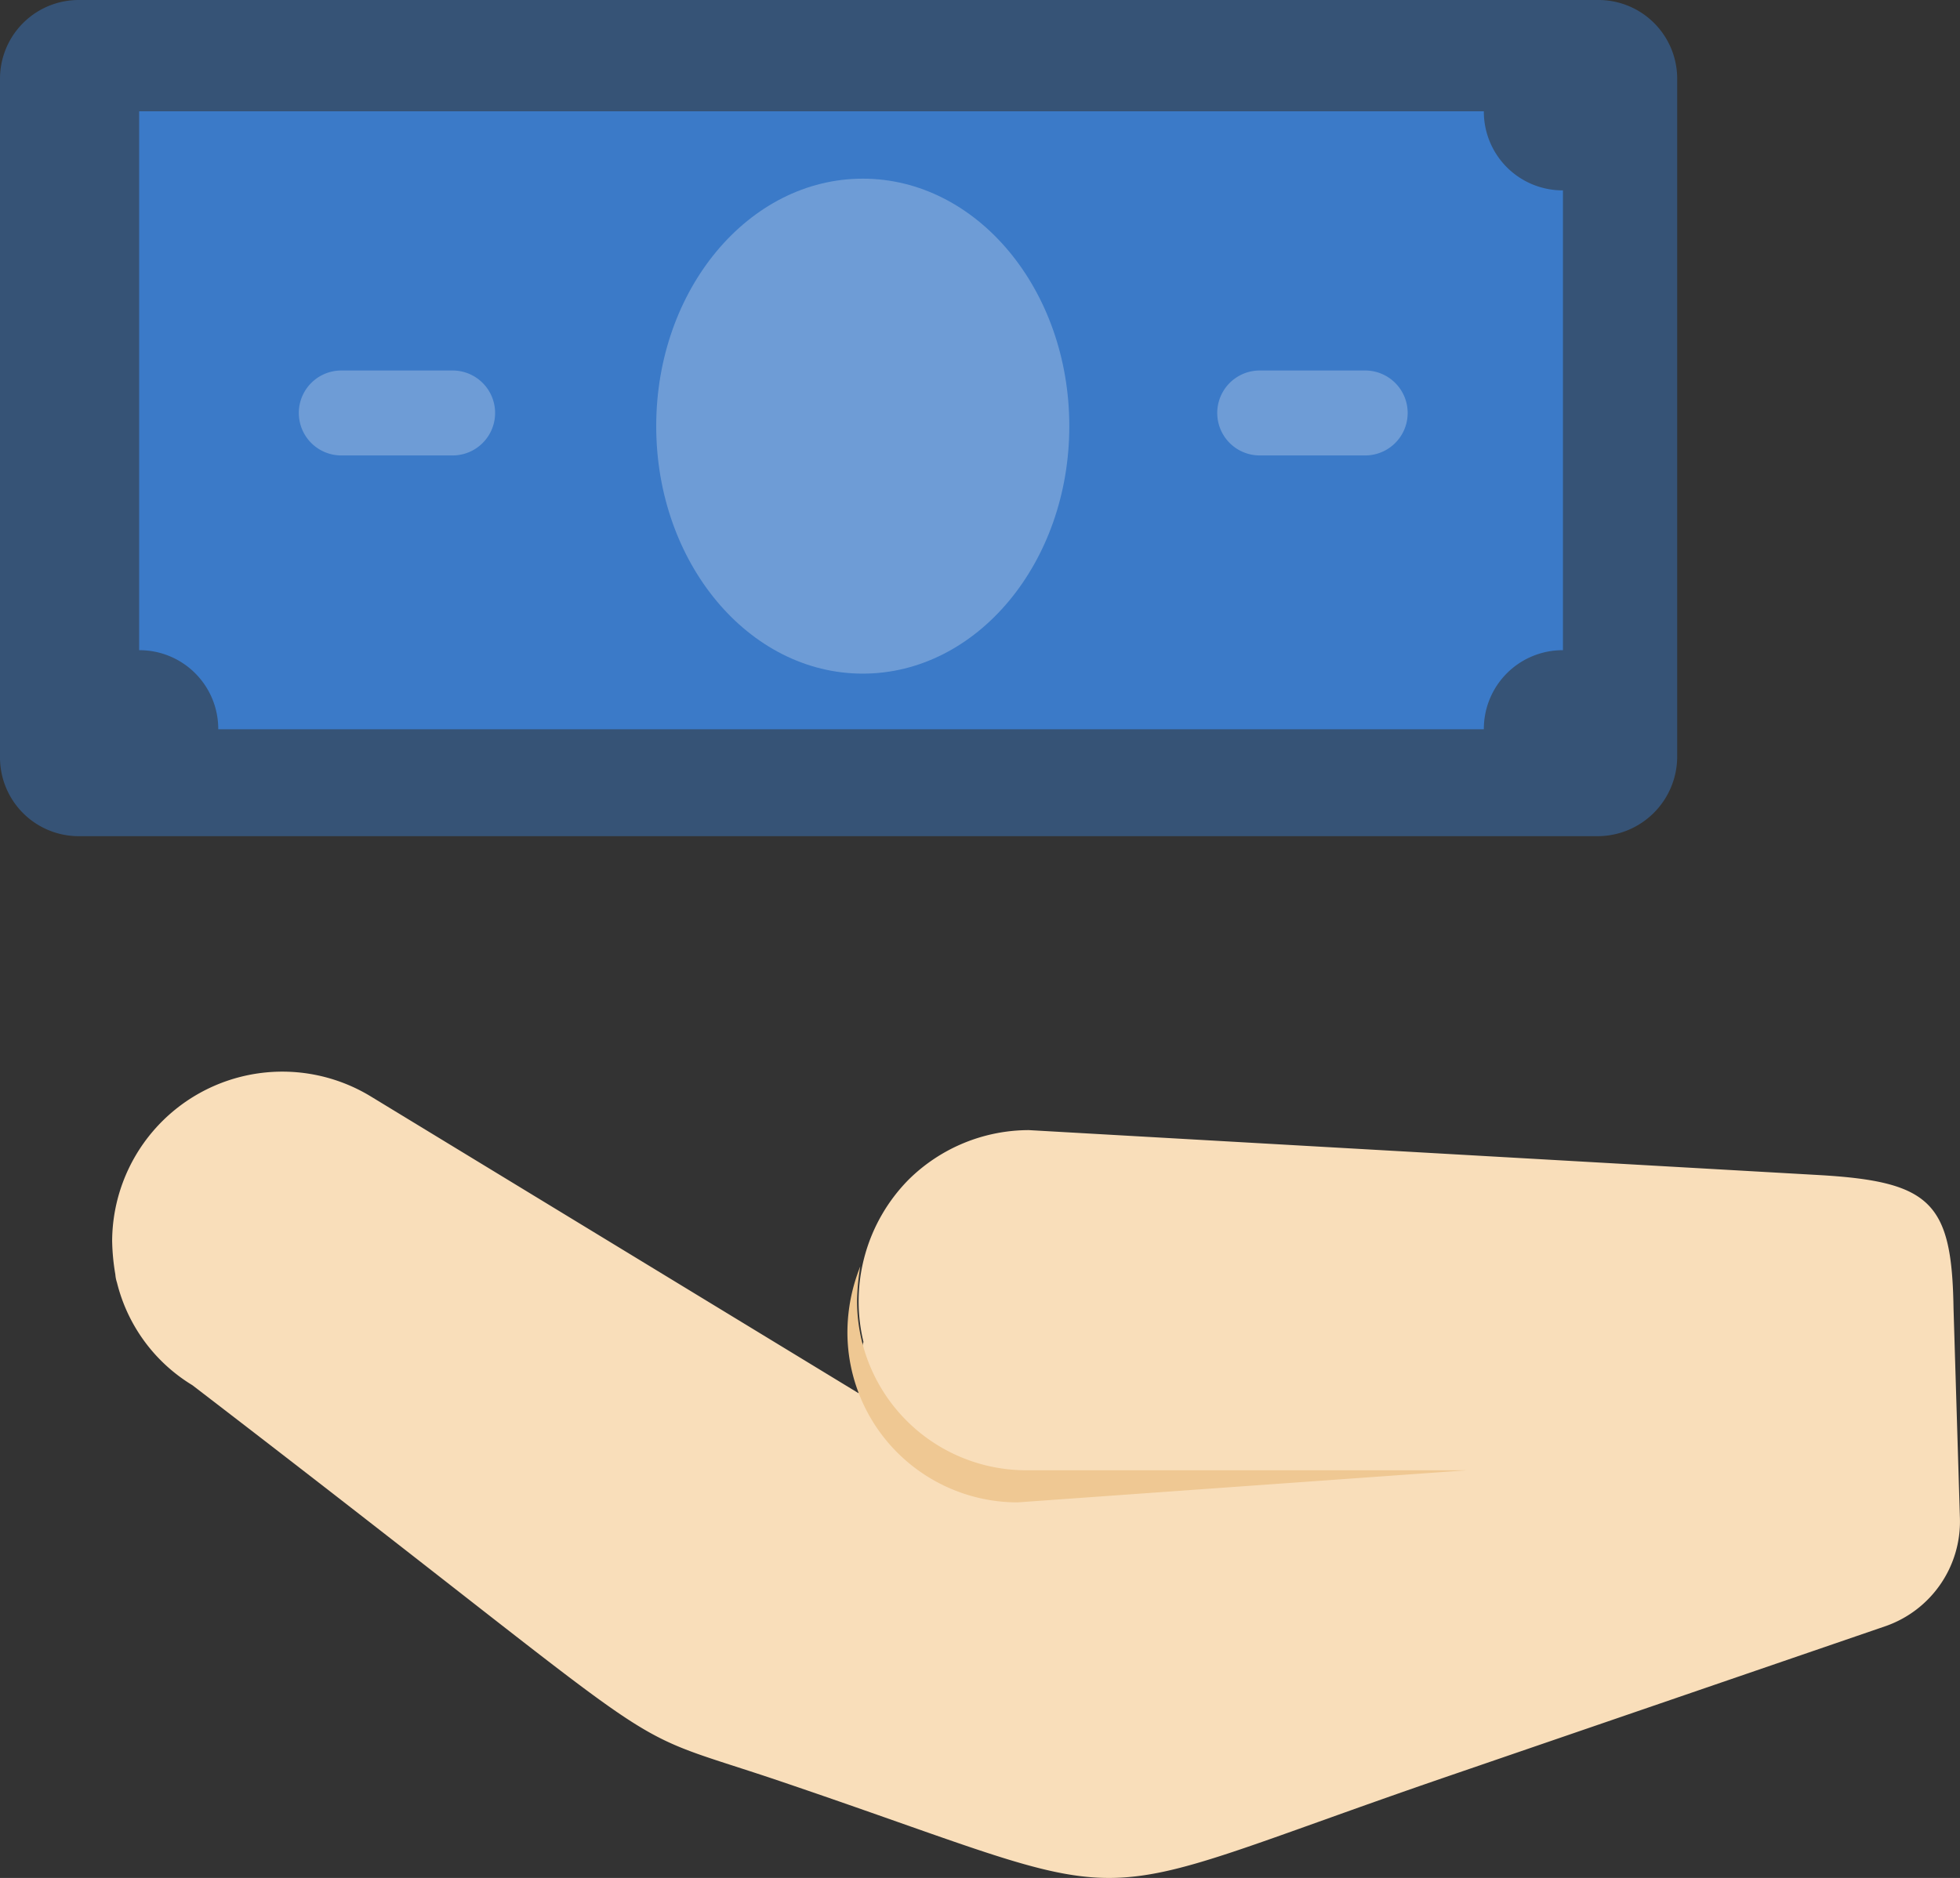 <svg id="Receiving_money_1_" xmlns="http://www.w3.org/2000/svg" xmlns:xlink="http://www.w3.org/1999/xlink" width="141.879" height="135.974" viewBox="0 0 141.879 135.974">
  <rect x="0" y="0" width="141.879" height="135.974" fill="#333333" stroke="none"/>
  <defs>
    <linearGradient id="linear-gradient" x1="0.5" x2="0.5" y2="1" gradientUnits="objectBoundingBox">
      <stop offset="0" stop-color="#3f94ff"/>
      <stop offset="1" stop-color="#3f94ff"/>
    </linearGradient>
    <linearGradient id="linear-gradient-2" x1="0.129" x2="0.31" y2="1.423" xlink:href="#linear-gradient"/>
  </defs>
  <path id="Shape" d="M27.612,120.1v.581h0v.581A1.939,1.939,0,0,1,27.612,120.1Z" transform="translate(-18.565 -29.032)" fill="#ddecfe"/>
  <g id="Group" transform="translate(8.118 77.565)">
    <path id="Shape-2" data-name="Shape" d="M134.556,32.716a8.03,8.03,0,0,1-5.346,7.786L97.718,51.309c-28.82,9.878-20.569,9.878-49.156.232C36.36,47.474,43.1,51.077,6.61,23.071a12.074,12.074,0,0,1-5.462-7.437h0a2.364,2.364,0,0,1-.116-.581A15.817,15.817,0,0,1,.8,12.612,12.32,12.32,0,0,1,19.51,2.153l35.327,21.5V21.676a9.916,9.916,0,0,1,0-1.859v.7a.871.871,0,0,0,.116.581c.116-.349.116-.813.232-1.162A12.546,12.546,0,0,1,58.44,8.2a12.4,12.4,0,0,1,8.716-3.6l57.164,3.252c8.145.467,9.656,1.978,9.772,9.648Z" transform="translate(-0.8 -0.339)" fill="#f9deba"/>
    <path id="Shape-3" data-name="Shape" d="M59.615,27.258H91.457L58.918,29.583A12.324,12.324,0,0,1,46.6,17.265a12.888,12.888,0,0,1,.93-4.765,17.337,17.337,0,0,0-.232,2.44A12.251,12.251,0,0,0,59.615,27.258Z" transform="translate(6.624 1.632)" fill="#efc893"/>
  </g>
  <path id="Shape-4" data-name="Shape" d="M130.481,99.243H20.526A5.7,5.7,0,0,1,14.8,93.518V44.426A5.7,5.7,0,0,1,20.526,38.7H130.481a5.7,5.7,0,0,1,5.726,5.726V93.518A5.77,5.77,0,0,1,130.481,99.243Z" transform="translate(-14.8 -38.7)" opacity="0.33" fill="url(#linear-gradient)"/>
  <path id="Shape-5" data-name="Shape" d="M24.3,46.3h97.338a5.7,5.7,0,0,0,5.726,5.726V85.319a5.7,5.7,0,0,0-5.726,5.726H30.026A5.7,5.7,0,0,0,24.3,85.319V46.3" transform="translate(-14.227 -38.242)" opacity="0.6" fill="url(#linear-gradient-2)"/>
  <ellipse id="Oval" cx="14.951" cy="17.919" rx="14.951" ry="17.919" transform="translate(47.502 12.936)" fill="#fff" opacity="0.26"/>
  <path id="Shape-6" data-name="Shape" d="M46.333,70.15H38.275a3.075,3.075,0,1,1,0-6.15h8.058a3.075,3.075,0,1,1,0,6.15Z" transform="translate(-13.569 -37.174)" fill="#fff" opacity="0.26"/>
  <path id="Shape-7" data-name="Shape" d="M108.609,70.15h-7.634a3.075,3.075,0,1,1,0-6.15h7.634a3.075,3.075,0,1,1,0,6.15Z" transform="translate(-9.787 -37.174)" fill="#fff" opacity="0.26"/>
</svg>
